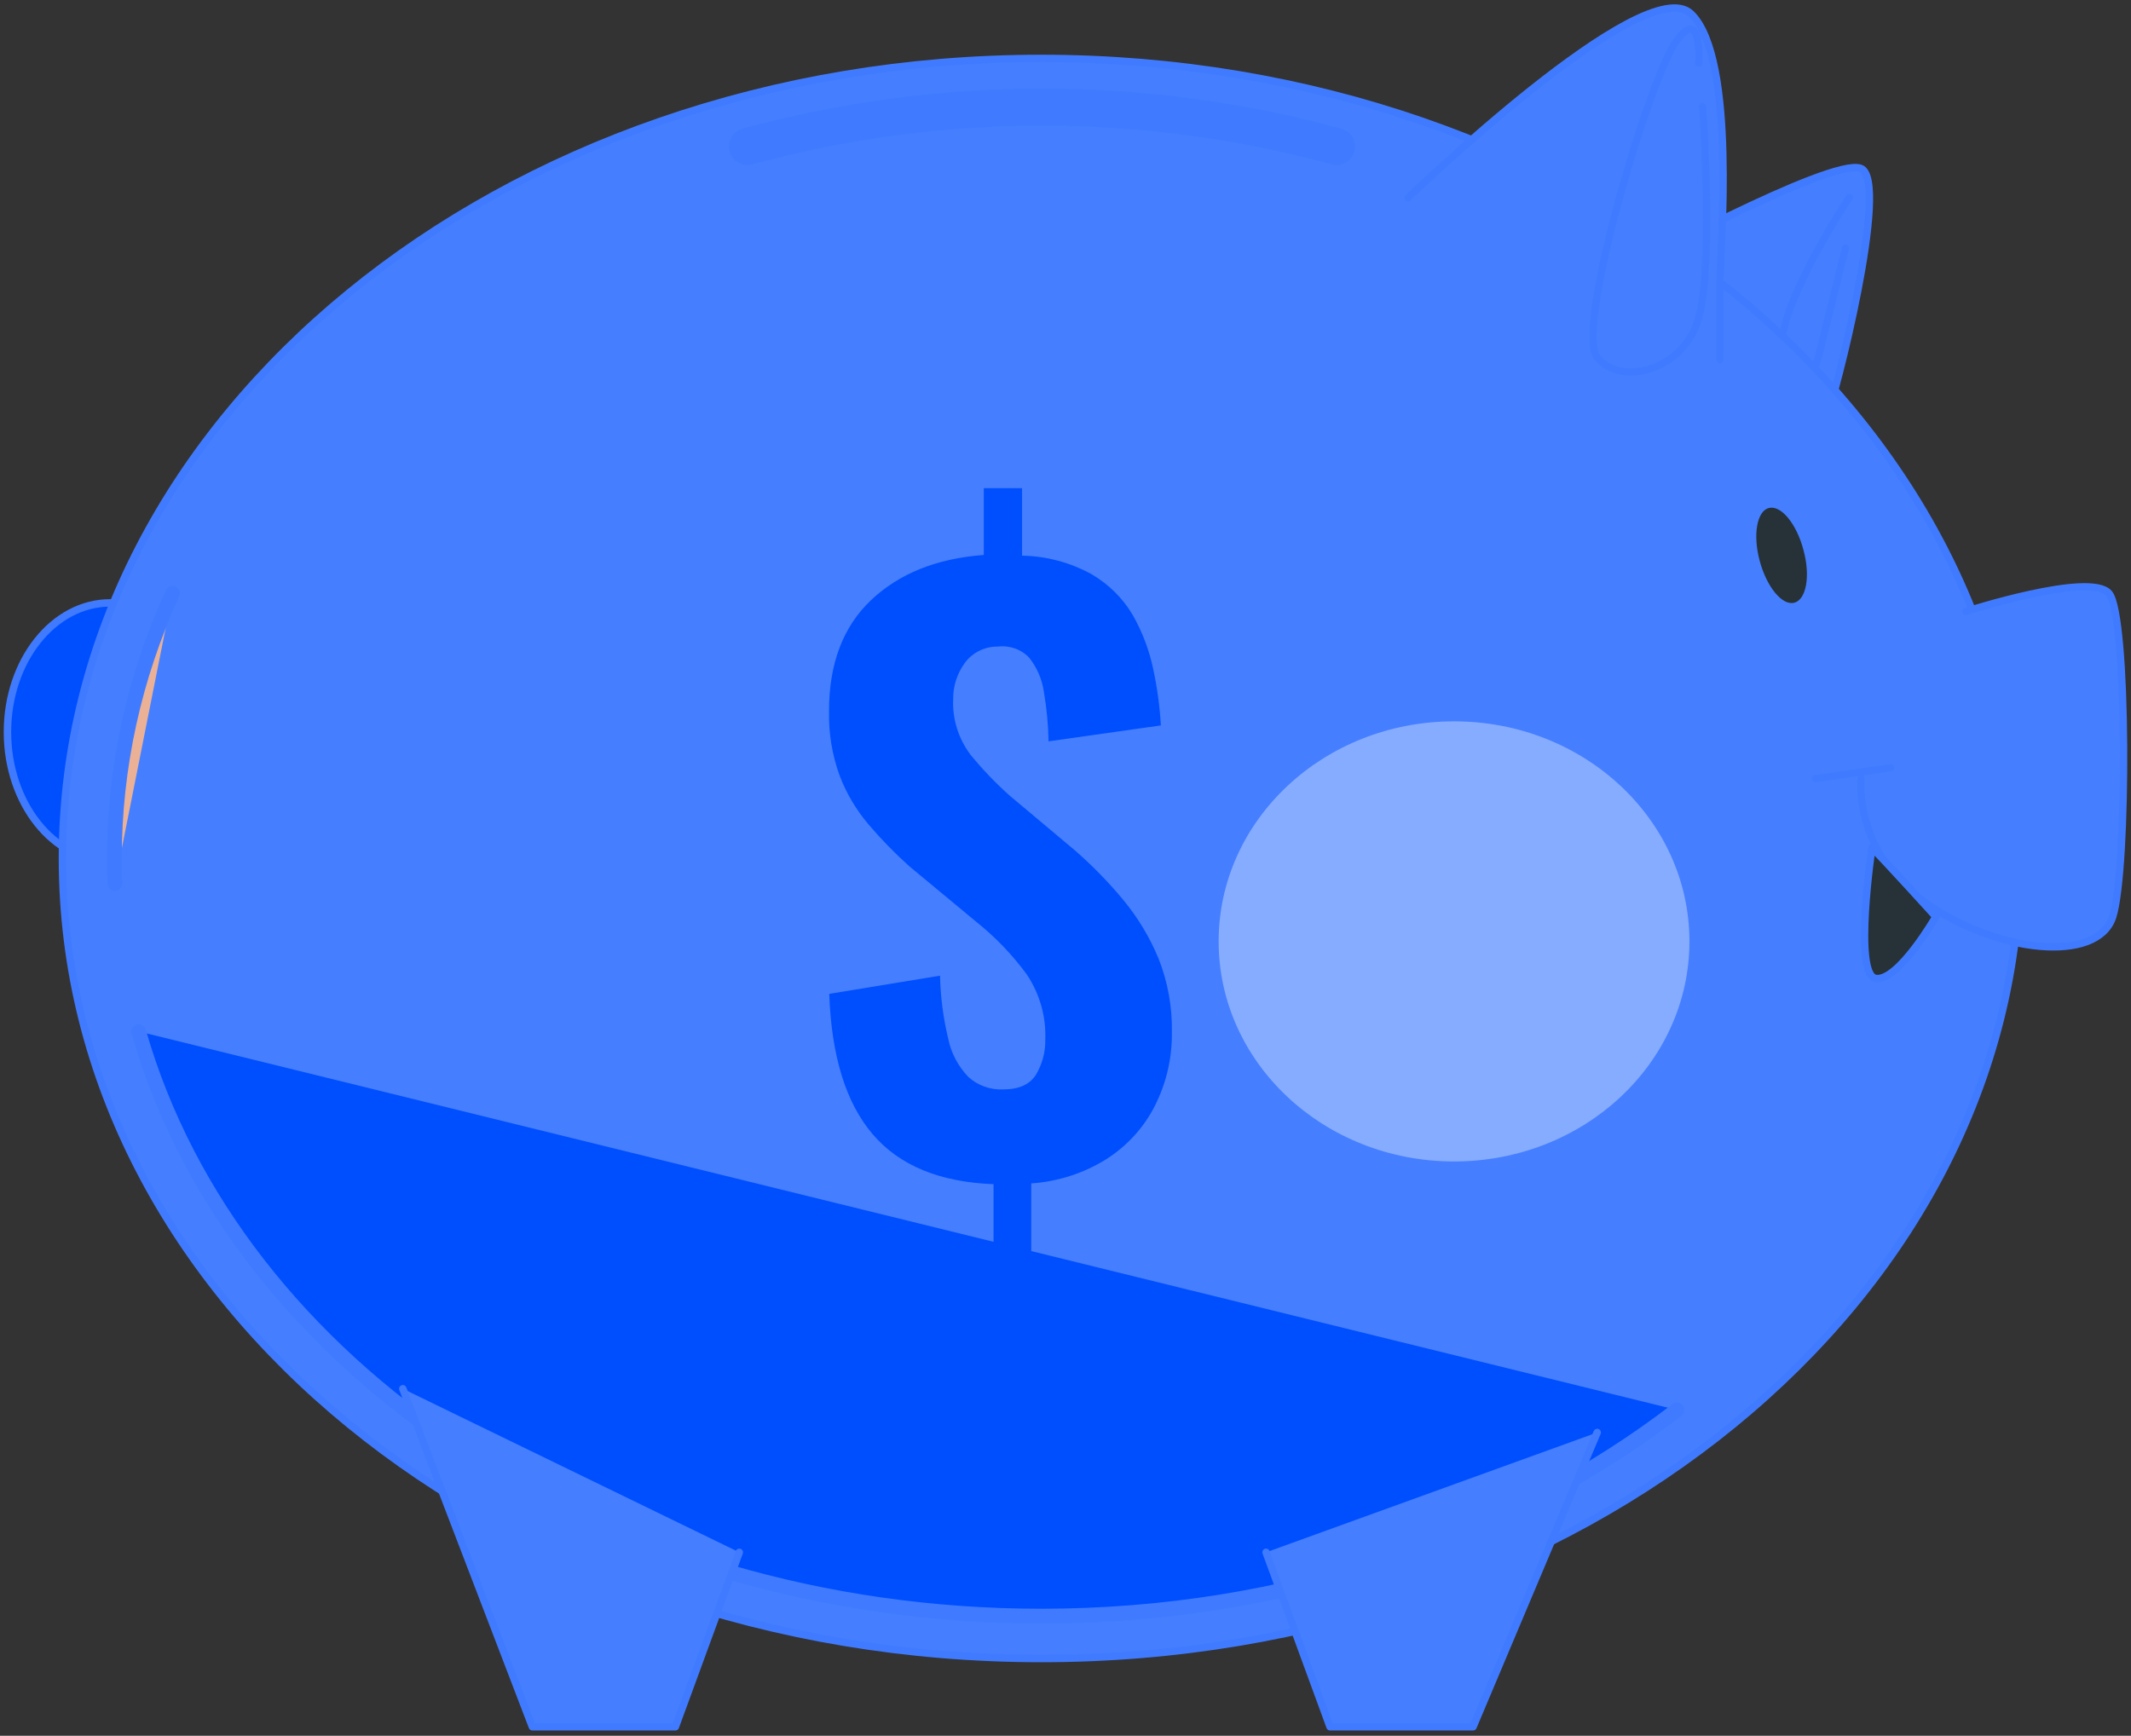 <svg width="286" height="233" viewBox="0 0 286 233" fill="none" xmlns="http://www.w3.org/2000/svg">
<rect x="0" y="0" width="286" height="233" fill="#333333" stroke="none"/>
<path d="M217.896 36.26C217.896 36.26 245.665 21.139 249.71 22.601C253.756 24.062 246.169 53.808 245.16 55.756C244.151 57.705 217.896 36.26 217.896 36.26Z" fill="#457FFF" stroke="#407BFF" stroke-linecap="round" stroke-linejoin="round"/>
<path d="M248.19 26.506C248.19 26.506 246.987 28.314 245.454 30.919C242.776 35.472 239.109 42.461 239.109 46.499C239.109 52.832 243.145 52.345 244.154 47.436L247.685 33.289" stroke="#407BFF" stroke-linecap="round" stroke-linejoin="round"/>
<path d="M14.787 115.593C22.402 115.593 28.574 107.834 28.574 98.261C28.574 88.689 22.402 80.929 14.787 80.929C7.173 80.929 1 88.689 1 98.261C1 107.834 7.173 115.593 14.787 115.593Z" fill="#004FFF" stroke="#407BFF" stroke-linecap="round" stroke-linejoin="round"/>
<path d="M139.753 222.63C212.307 222.63 271.124 174.548 271.124 115.237C271.124 55.926 212.307 7.845 139.753 7.845C67.199 7.845 8.382 55.926 8.382 115.237C8.382 174.548 67.199 222.63 139.753 222.63Z" fill="#457FFF" stroke="#407BFF" stroke-linecap="round" stroke-linejoin="round"/>
<path d="M225.078 189.267C202.762 206.431 172.782 216.952 139.755 216.952C80.812 216.952 31.437 183.44 18.591 138.452" fill="#004FFF"/>
<path d="M225.078 189.267C202.762 206.431 172.782 216.952 139.755 216.952C80.812 216.952 31.437 183.44 18.591 138.452" stroke="#407BFF" stroke-width="2" stroke-linecap="round" stroke-linejoin="round"/>
<path d="M15.408 118.609C15.36 117.494 15.34 116.37 15.34 115.236C15.343 102.972 18.007 90.845 23.16 79.636" fill="#EAB196"/>
<path d="M15.408 118.609C15.36 117.494 15.34 116.37 15.34 115.236C15.343 102.972 18.007 90.845 23.16 79.636" stroke="#407BFF" stroke-width="2" stroke-linecap="round" stroke-linejoin="round"/>
<path d="M100.305 19.668C126.157 12.611 153.528 12.611 179.38 19.668" stroke="#407BFF" stroke-width="5" stroke-linecap="round" stroke-linejoin="round"/>
<path d="M263.848 82.091C263.848 82.091 280.517 76.723 283.039 79.656C285.562 82.588 285.562 116.709 283.544 123.051C281.526 129.394 267.884 127.923 258.318 121.102C255.575 119.243 253.355 116.753 251.858 113.858C250.36 110.963 249.633 107.754 249.741 104.52" fill="#457FFF"/>
<path d="M263.848 82.091C263.848 82.091 280.517 76.723 283.039 79.656C285.562 82.588 285.562 116.709 283.544 123.051C281.526 129.394 267.884 127.923 258.318 121.102C255.575 119.243 253.355 116.753 251.858 113.858C250.36 110.963 249.633 107.754 249.741 104.52" stroke="#407BFF" stroke-linecap="round" stroke-linejoin="round"/>
<path d="M253.748 103.057L243.648 104.519" stroke="#407BFF" stroke-linecap="round" stroke-linejoin="round"/>
<path d="M251.225 113.785C251.225 113.785 248.702 130.855 251.729 131.342C254.757 131.829 259.812 123.051 259.812 123.051C259.812 123.051 252.739 115.247 251.225 113.785Z" fill="#263238" stroke="#407BFF" stroke-linecap="round" stroke-linejoin="round"/>
<path d="M242.037 73.809C243.007 77.323 242.416 80.508 240.795 80.911C239.175 81.314 237.108 78.784 236.167 75.29C235.226 71.795 235.789 68.591 237.409 68.188C239.029 67.785 241.106 70.287 242.037 73.809Z" fill="#263238"/>
<path d="M188.974 26.554C188.974 26.554 220.749 -4.128 226.949 1.858C233.149 7.845 230.83 34.039 230.83 37.787V48.261" fill="#457FFF"/>
<path d="M188.974 26.554C188.974 26.554 220.749 -4.128 226.949 1.858C233.149 7.845 230.83 34.039 230.83 37.787V48.261" stroke="#407BFF" stroke-linecap="round" stroke-linejoin="round"/>
<path d="M227.997 8.462C227.997 8.462 228.502 0.658 224.96 5.539C221.419 10.42 211.328 44.054 214.355 47.96C217.383 51.867 225.998 49.909 227.997 42.592C229.996 35.275 228.502 14.308 228.502 14.308" stroke="#407BFF" stroke-linecap="round" stroke-linejoin="round"/>
<path d="M54.063 186.42L71.45 231.793H90.642L99.219 208.38" fill="#457FFF"/>
<path d="M54.063 186.42L71.45 231.793H90.642L99.219 208.38" stroke="#407BFF" stroke-linecap="round" stroke-linejoin="round"/>
<path d="M214.357 192.294L197.698 231.792H178.506L169.92 208.38" fill="#457FFF"/>
<path d="M214.357 192.294L197.698 231.792H178.506L169.92 208.38" stroke="#407BFF" stroke-linecap="round" stroke-linejoin="round"/>
<path d="M133.341 168.432V158.96C126.103 158.685 120.693 156.446 117.109 152.243C113.526 148.039 111.585 141.762 111.288 133.412L126.162 130.967C126.225 133.828 126.596 136.676 127.268 139.464C127.659 141.367 128.589 143.128 129.955 144.551C130.572 145.118 131.3 145.559 132.097 145.849C132.893 146.138 133.742 146.271 134.593 146.237C136.766 146.237 138.26 145.563 139.075 144.195C139.904 142.766 140.323 141.148 140.288 139.511C140.398 136.433 139.531 133.396 137.804 130.807C135.873 128.171 133.589 125.793 131.013 123.734L122.048 116.295C120.092 114.542 118.26 112.665 116.566 110.674C114.903 108.712 113.591 106.496 112.685 104.116C111.677 101.336 111.194 98.404 111.259 95.46C111.259 89.089 113.141 84.12 116.905 80.554C120.67 76.988 125.712 74.967 132.032 74.493V65.527H137.174V74.586C140.449 74.65 143.655 75.507 146.498 77.078C148.802 78.422 150.71 80.316 152.038 82.578C153.322 84.842 154.244 87.28 154.774 89.81C155.31 92.306 155.654 94.836 155.802 97.38L140.725 99.516C140.682 97.281 140.471 95.052 140.094 92.846C139.856 91.203 139.188 89.645 138.154 88.321C137.632 87.757 136.976 87.323 136.243 87.057C135.509 86.791 134.72 86.701 133.943 86.794C133.063 86.781 132.193 86.98 131.411 87.37C130.629 87.761 129.959 88.332 129.46 89.033C128.446 90.436 127.91 92.109 127.927 93.82C127.8 96.501 128.621 99.144 130.256 101.315C131.86 103.278 133.622 105.117 135.524 106.814L144.257 114.141C146.606 116.188 148.78 118.416 150.757 120.802C152.734 123.193 154.333 125.855 155.502 128.699C156.745 131.86 157.348 135.222 157.277 138.602C157.323 142.001 156.546 145.363 155.007 148.42C153.537 151.337 151.281 153.819 148.477 155.606C145.457 157.491 141.993 158.61 138.406 158.857V168.432H133.341Z" fill="#004FFF"/>
<path opacity="0.35" d="M195.146 155.908C212.593 155.908 226.737 142.683 226.737 126.369C226.737 110.055 212.593 96.83 195.146 96.83C177.699 96.83 163.555 110.055 163.555 126.369C163.555 142.683 177.699 155.908 195.146 155.908Z" fill="white"/>
</svg>
